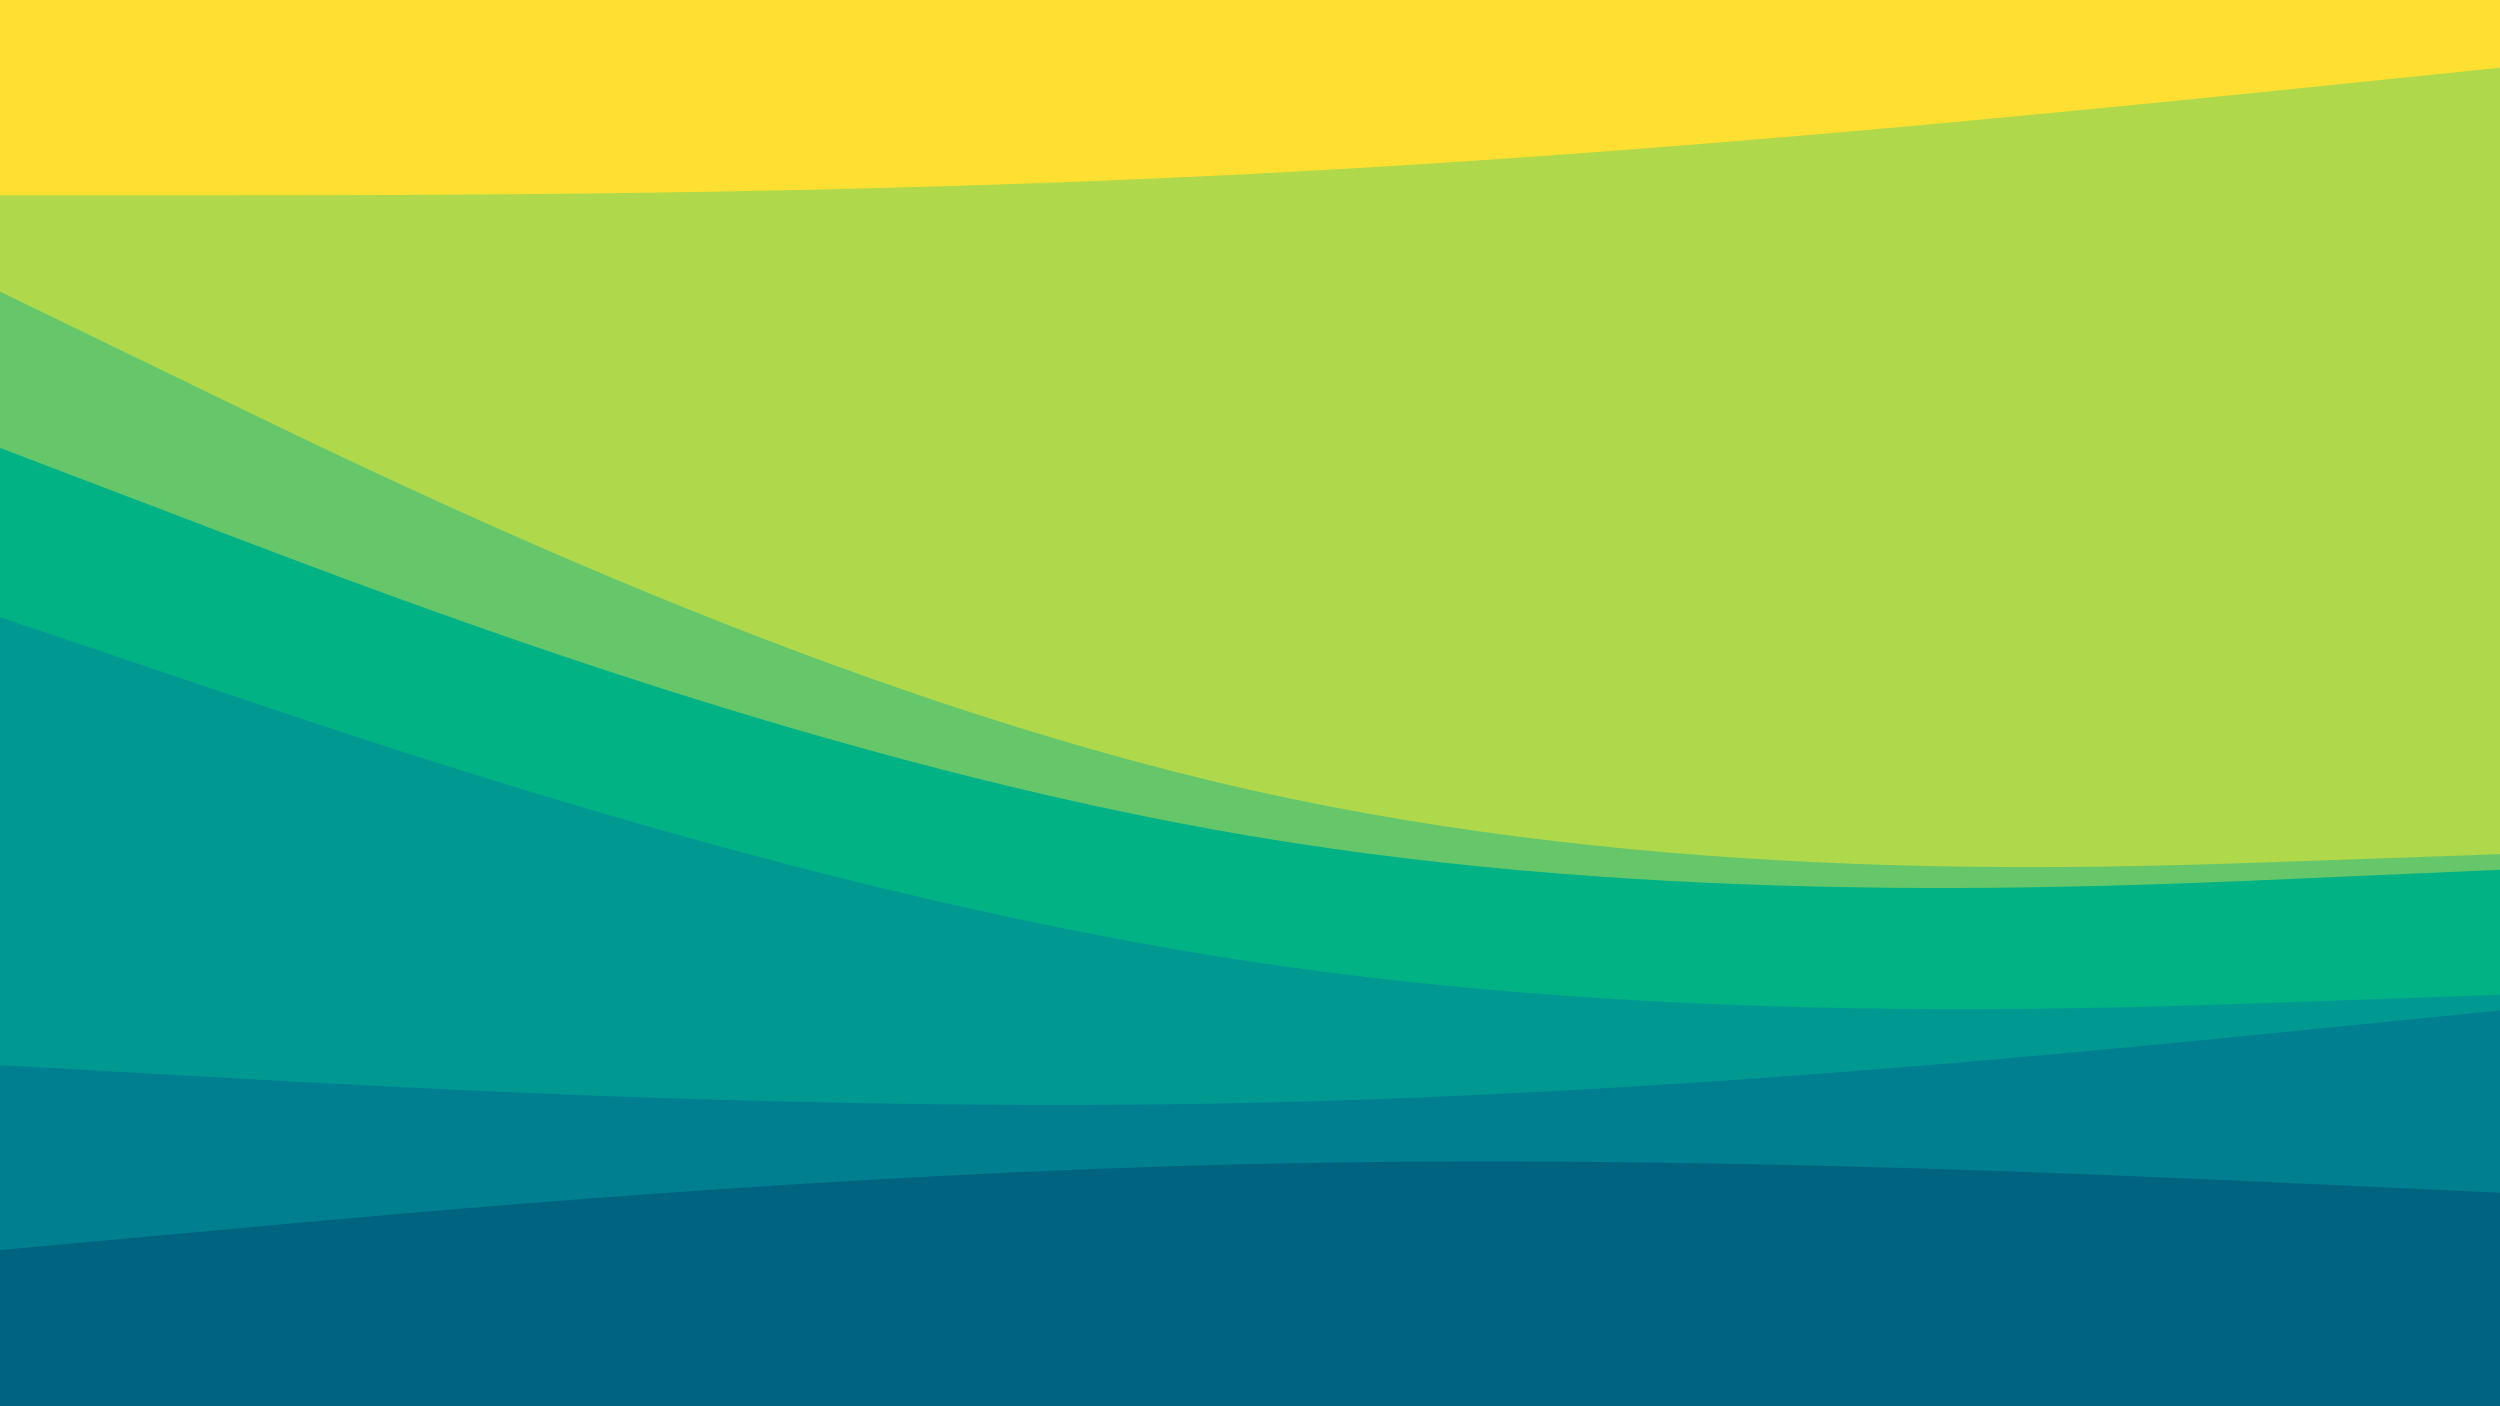 <svg id="visual" viewBox="0 0 960 540" width="960" height="540" xmlns="http://www.w3.org/2000/svg" xmlns:xlink="http://www.w3.org/1999/xlink" version="1.1"><path d="M0 77L80 77C160 77 320 77 480 68.8C640 60.7 800 44.3 880 36.2L960 28L960 0L880 0C800 0 640 0 480 0C320 0 160 0 80 0L0 0Z" fill="#ffe032"></path><path d="M0 114L80 152.8C160 191.7 320 269.3 480 305.3C640 341.3 800 335.7 880 332.8L960 330L960 26L880 34.2C800 42.3 640 58.7 480 66.8C320 75 160 75 80 75L0 75Z" fill="#afd84a"></path><path d="M0 174L80 204.5C160 235 320 296 480 323C640 350 800 343 880 339.5L960 336L960 328L880 330.8C800 333.7 640 339.3 480 303.3C320 267.3 160 189.7 80 150.8L0 112Z" fill="#66c76a"></path><path d="M0 239L80 266C160 293 320 347 480 371.2C640 395.3 800 389.7 880 386.8L960 384L960 334L880 337.5C800 341 640 348 480 321C320 294 160 233 80 202.5L0 172Z" fill="#00b284"></path><path d="M0 411L80 415.5C160 420 320 429 480 425.5C640 422 800 406 880 398L960 390L960 382L880 384.8C800 387.7 640 393.3 480 369.2C320 345 160 291 80 264L0 237Z" fill="#009992"></path><path d="M0 482L80 474.7C160 467.3 320 452.7 480 449C640 445.3 800 452.7 880 456.3L960 460L960 388L880 396C800 404 640 420 480 423.5C320 427 160 418 80 413.5L0 409Z" fill="#007f91"></path><path d="M0 541L80 541C160 541 320 541 480 541C640 541 800 541 880 541L960 541L960 458L880 454.3C800 450.7 640 443.3 480 447C320 450.7 160 465.3 80 472.7L0 480Z" fill="#006481"></path></svg>